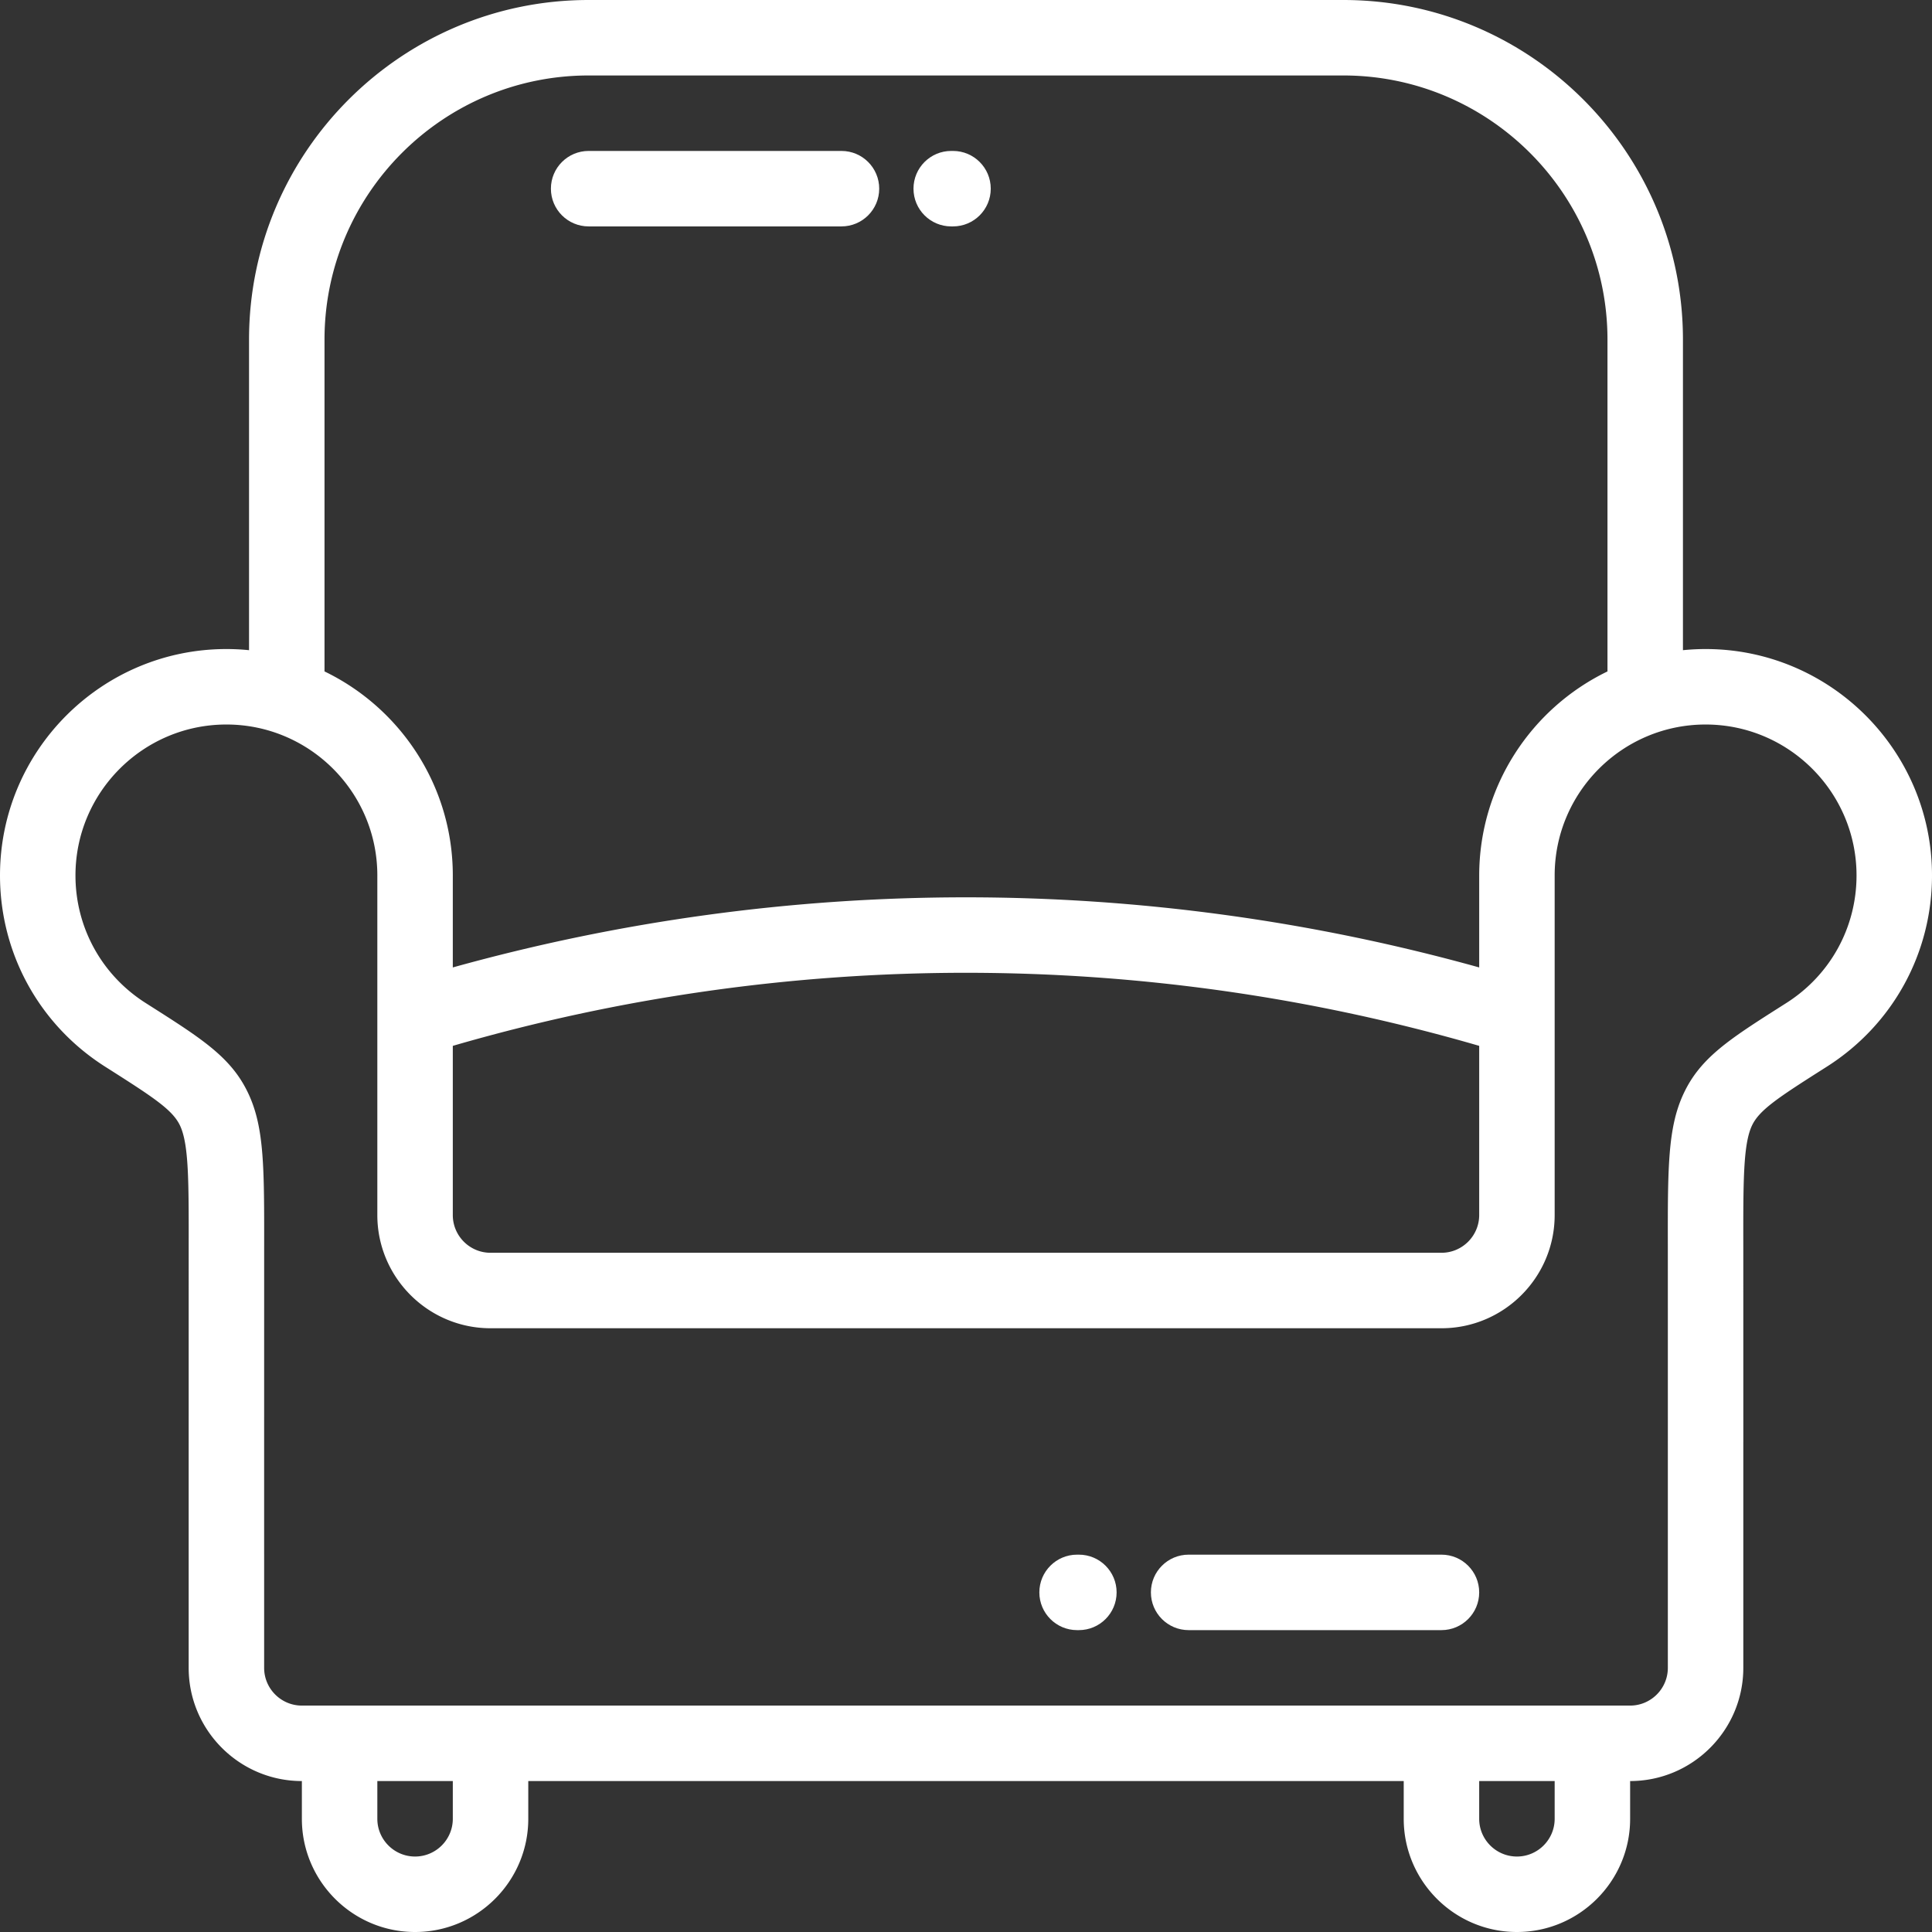 <svg xmlns="http://www.w3.org/2000/svg" viewBox="0 0 512 512"><rect x="0" y="0" width="512" height="512" fill="#333333" stroke="none"/><path d="M452 172.004c-2.025 0-4.027.104-6.002.301V90.002C445.998 40.375 405.623 0 355.996 0h-200c-49.625 0-89.998 40.375-89.998 90.002v82.303a60.41 60.41 0 0 0-6-.301C26.916 172.004 0 198.918 0 232.002c0 20.641 10.41 39.58 27.848 50.668l1.017.645c12.012 7.635 16.961 10.897 18.875 15.043 2.299 4.986 2.287 14.717 2.264 32.381L50 442c0 16.539 13.457 29.994 29.998 29.998v10.004c0 16.541 13.457 29.998 29.998 29.998 16.543 0 30.002-13.457 30.002-29.998v-10.004H372v10.004C372 498.543 385.459 512 402.002 512s30-13.457 30-29.998v-10.004c16.541-.004 29.994-13.459 29.994-29.998v-59.758c.002-.082.004-.162.004-.244l-.006-51.26c-.023-17.664-.035-27.395 2.264-32.379 1.914-4.147 6.865-7.41 18.877-15.043l1.018-.648C501.59 271.582 512 252.641 512 232.002c0-33.084-26.916-59.998-60-59.998zM85.998 90.002c0-38.6 31.4-70.002 69.998-70.002h200c38.6 0 70.002 31.402 70.002 70.002v87.936c-20.098 9.711-33.996 30.316-33.996 54.158v24.285a507.142 507.142 0 0 0-136.004-18.58c-46.027 0-91.711 6.26-136.002 18.58v-24.18c.002-.066.002-.133.002-.199 0-23.775-13.9-44.363-34-54.068V90.002zm306.004 187.16V322c0 5.514-4.486 10-10 10H129.998c-5.516 0-10.002-4.486-10.002-10v-44.836a487.166 487.166 0 0 1 136.002-19.363c46.074 0 91.789 6.52 136.004 19.361zm-272.004 204.84c0 5.514-4.486 9.998-10.002 9.998-5.514 0-9.998-4.484-9.998-9.998v-10.004h20v10.004zm292.004 0c0 5.514-4.486 9.998-10 9.998-5.516 0-10.002-4.484-10.002-9.998v-10.004h20.002v10.004zm61.42-216.211l-1.014.645c-14.092 8.955-21.855 13.889-26.311 23.545-4.145 8.984-4.131 19.611-4.104 40.783l.006 50.99c-.002.08-.004.162-.004.244V442c0 5.514-4.486 9.998-10 9.998H80.004C74.488 451.998 70 447.514 70 442l-.002-60.002.006-51.234c.027-21.172.041-31.799-4.104-40.783-4.455-9.656-12.217-14.59-26.309-23.545l-1.014-.645C26.945 258.395 20 245.764 20 232.002c0-22.055 17.943-39.998 39.998-39.998 22.023 0 39.945 17.889 40 39.896l-.002.195V322c0 16.541 13.459 30 30.002 30h252.004c16.541 0 30-13.459 30-30v-52.242-37.756c0-22.055 17.943-39.998 39.998-39.998s40 17.943 40 39.998c0 13.762-6.945 26.393-18.578 33.789z" fill="#ffffff"/><path d="M285.914 412h-.475c-5.522 0-10 4.477-10 10 0 5.522 4.478 10 10 10h.475c5.523 0 10-4.478 10-10 0-5.523-4.476-10-10-10zM382.002 412H315c-5.523 0-10 4.477-10 10 0 5.522 4.477 10 10 10h67.002c5.521 0 10-4.478 10-10 0-5.523-4.479-10-10-10zM223 40h-67.004c-5.521 0-10 4.479-10 10 0 5.523 4.479 10 10 10H223c5.521 0 10-4.477 10-10 0-5.521-4.479-10-10-10zM252.559 40h-.475c-5.521 0-10 4.479-10 10 0 5.523 4.479 10 10 10h.475c5.522 0 10-4.477 10-10 0-5.521-4.478-10-10-10z" fill="#ffffff"/></svg>